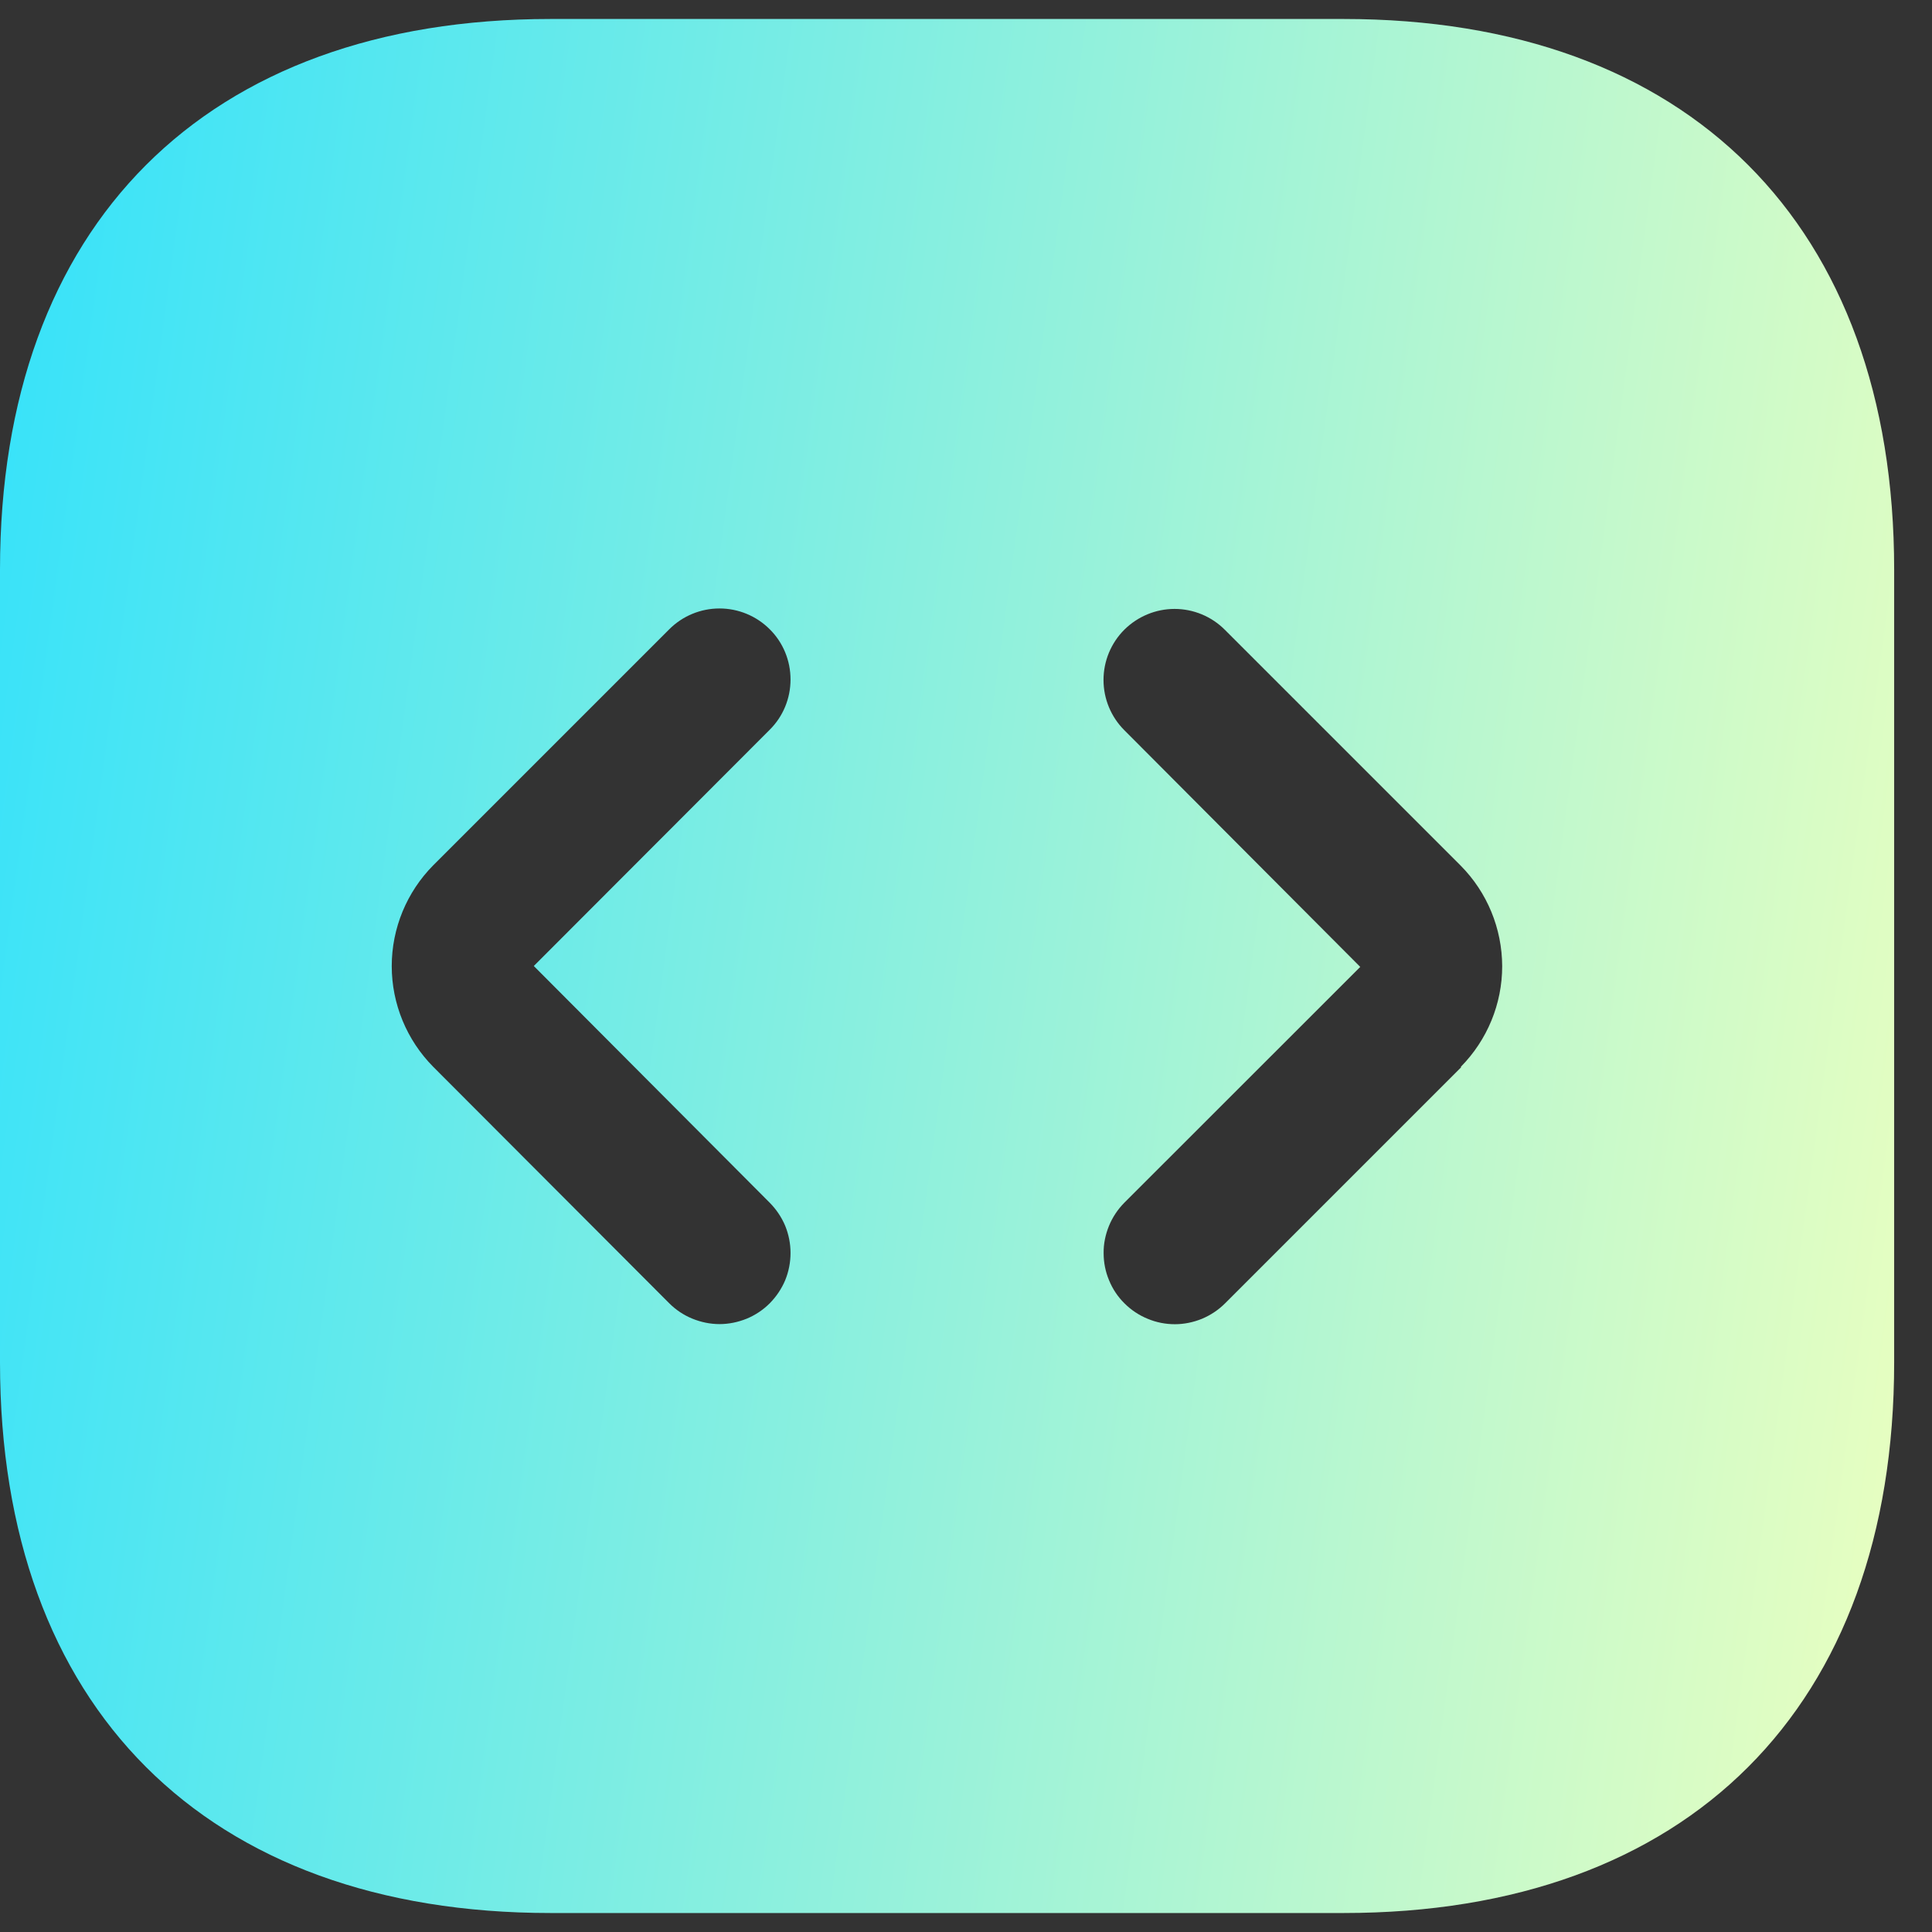 <svg xmlns="http://www.w3.org/2000/svg" width="17" height="17"
                                            viewBox="0 0 17 17" fill="none">
                                            <rect x="0" y="0" width="17" height="17" fill="#333333" stroke="none"/>
                                            <path
                                                d="M11.822 0.167H4.845C1.812 0.167 0 1.978 0 5.012V11.988C0 15.023 1.812 16.833 4.845 16.833H11.822C14.855 16.833 16.667 15.023 16.667 11.988V5.012C16.667 1.978 14.855 0.167 11.822 0.167ZM6.773 10.583C6.831 10.642 6.877 10.71 6.909 10.786C6.94 10.862 6.956 10.943 6.956 11.025C6.956 11.108 6.94 11.189 6.909 11.265C6.877 11.341 6.831 11.409 6.773 11.468C6.715 11.526 6.646 11.572 6.571 11.603C6.495 11.634 6.413 11.651 6.331 11.651C6.249 11.651 6.168 11.634 6.092 11.603C6.016 11.572 5.947 11.526 5.889 11.468L3.813 9.388C3.579 9.152 3.447 8.833 3.447 8.501C3.447 8.168 3.579 7.849 3.813 7.613L5.889 5.537C6.006 5.42 6.165 5.354 6.331 5.354C6.497 5.354 6.656 5.42 6.773 5.537C6.891 5.654 6.956 5.813 6.956 5.979C6.956 6.145 6.891 6.304 6.773 6.421L4.697 8.5L6.773 10.583ZM12.857 9.391L10.78 11.468C10.722 11.526 10.653 11.572 10.577 11.604C10.501 11.635 10.42 11.652 10.338 11.652C10.255 11.652 10.174 11.636 10.098 11.604C10.022 11.573 9.953 11.527 9.895 11.469C9.836 11.411 9.79 11.342 9.759 11.266C9.727 11.19 9.711 11.109 9.711 11.026C9.71 10.944 9.727 10.863 9.758 10.787C9.789 10.711 9.835 10.642 9.893 10.583L11.969 8.508L9.893 6.425C9.776 6.308 9.71 6.149 9.71 5.983C9.71 5.817 9.776 5.658 9.893 5.541C10.011 5.424 10.17 5.358 10.335 5.358C10.501 5.358 10.66 5.424 10.777 5.541L12.853 7.617C13.086 7.852 13.217 8.17 13.218 8.502C13.218 8.833 13.087 9.151 12.854 9.387L12.857 9.391Z"
                                                fill="url(#paint0_linear_545_6952)" />
                                            <defs>
                                                <linearGradient id="paint0_linear_545_6952" x1="-2.00468e-07"
                                                    y1="1.53" x2="18.406" y2="4.03"
                                                    gradientUnits="userSpaceOnUse">
                                                    <stop stop-color="#36E2FA" />
                                                    <stop offset="1" stop-color="#EBFFBF" />
                                                </linearGradient>
                                            </defs>
                                        </svg>